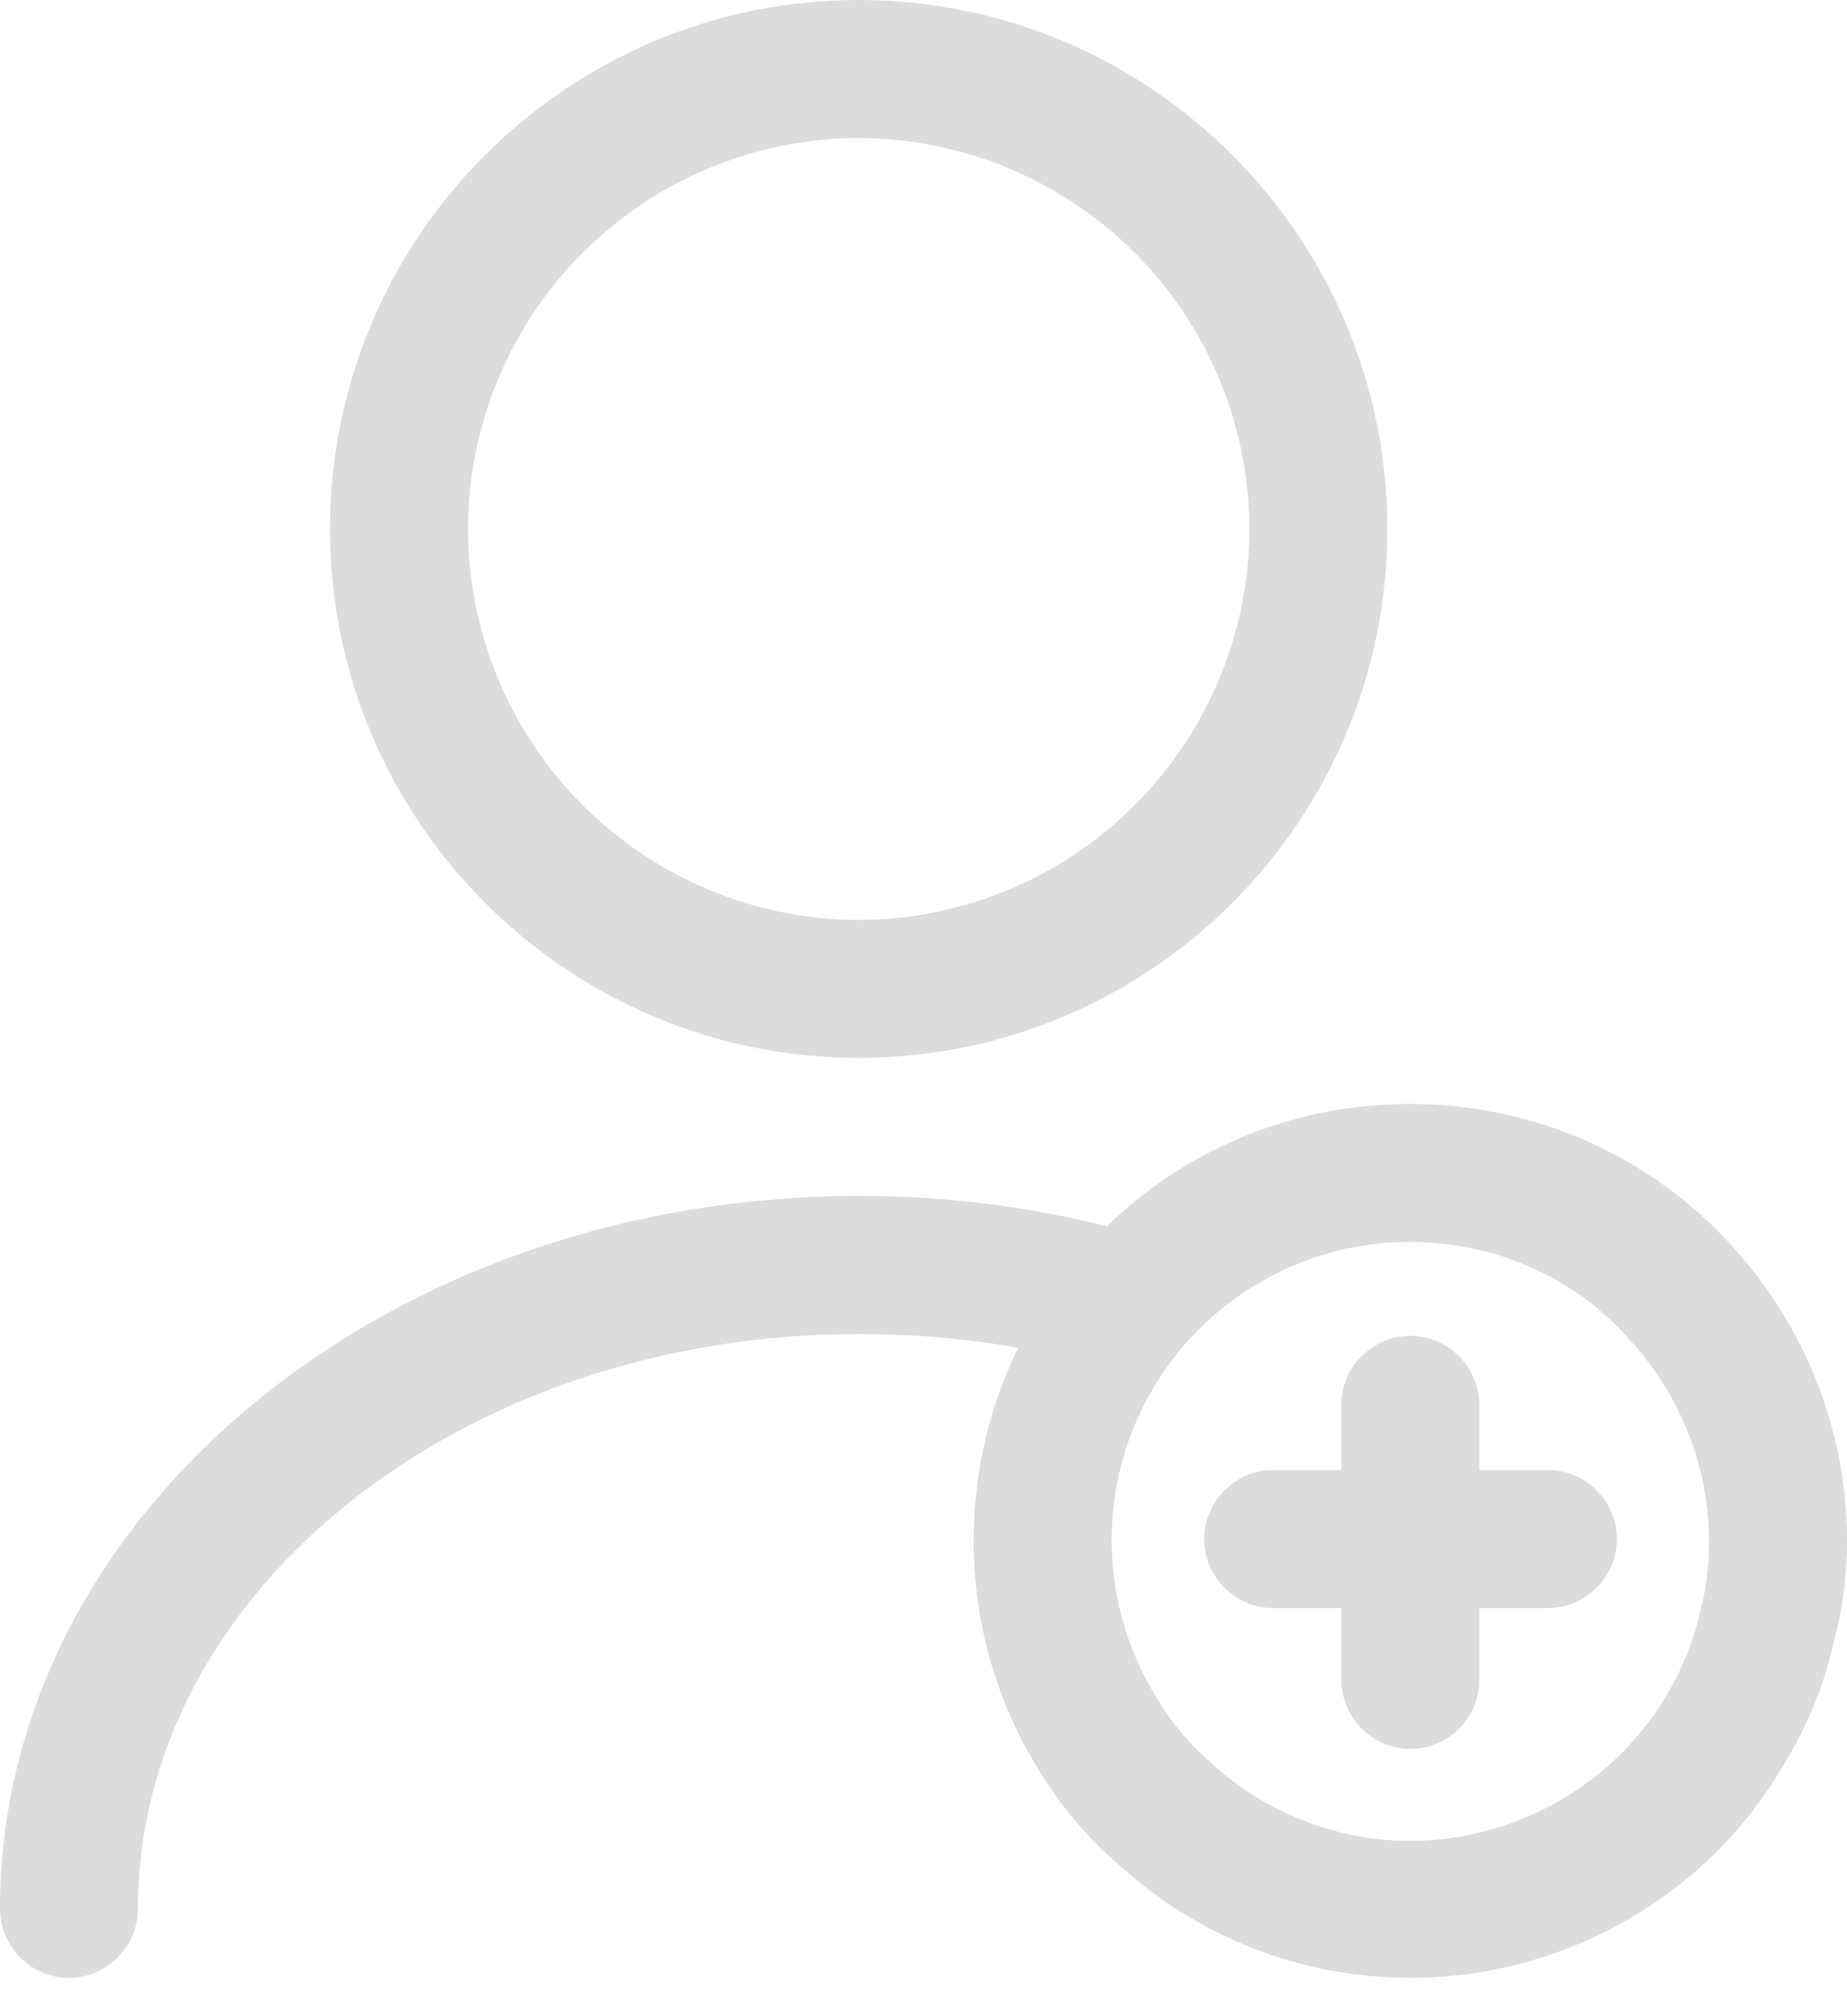 <svg width="22" height="24" viewBox="0 0 22 24" fill="none" xmlns="http://www.w3.org/2000/svg">
<path d="M10.228 12.593C6.757 12.593 3.931 9.768 3.931 6.297C3.931 2.825 6.757 0 10.228 0C13.7 0 16.525 2.825 16.525 6.297C16.525 9.768 13.7 12.593 10.228 12.593ZM10.228 1.643C8.995 1.646 7.813 2.137 6.94 3.009C6.068 3.881 5.577 5.063 5.574 6.297C5.577 7.53 6.068 8.712 6.94 9.584C7.813 10.457 8.995 10.948 10.228 10.951C11.461 10.948 12.644 10.457 13.516 9.584C14.388 8.712 14.879 7.53 14.882 6.297C14.879 5.063 14.388 3.881 13.516 3.009C12.644 2.137 11.461 1.646 10.228 1.643ZM0.821 23.544C0.372 23.544 0 23.172 0 22.723C0 18.047 4.588 14.236 10.228 14.236C11.334 14.236 12.418 14.378 13.47 14.674C13.908 14.795 14.159 15.243 14.039 15.682C13.918 16.12 13.47 16.372 13.031 16.251C12.133 15.999 11.192 15.879 10.228 15.879C5.497 15.879 1.643 18.945 1.643 22.723C1.643 23.172 1.27 23.544 0.821 23.544Z" fill="#DCDCDC"/>
<path d="M16.798 23.544C15.514 23.544 14.275 23.064 13.327 22.197C12.944 21.869 12.604 21.464 12.341 21.015C11.86 20.226 11.597 19.295 11.597 18.343C11.597 16.974 12.122 15.693 13.064 14.718C14.05 13.7 15.375 13.141 16.798 13.141C18.288 13.141 19.7 13.776 20.664 14.871C21.523 15.824 21.999 17.06 22 18.343C22 18.759 21.945 19.175 21.836 19.569C21.726 20.062 21.518 20.577 21.233 21.026C20.325 22.581 18.616 23.544 16.798 23.544ZM16.798 14.784C16.168 14.782 15.549 14.948 15.005 15.265C14.46 15.582 14.01 16.038 13.7 16.587C13.39 17.135 13.232 17.756 13.241 18.386C13.251 19.016 13.428 19.633 13.754 20.171C13.929 20.478 14.159 20.752 14.422 20.982C15.079 21.584 15.922 21.913 16.798 21.913C18.036 21.913 19.207 21.256 19.843 20.193C20.029 19.887 20.171 19.536 20.248 19.197C20.325 18.912 20.357 18.638 20.357 18.354C20.357 17.477 20.029 16.634 19.438 15.977C18.78 15.211 17.817 14.784 16.798 14.784Z" fill="#DCDCDC"/>
<path d="M18.439 19.142H15.164C14.715 19.142 14.343 18.77 14.343 18.321C14.343 17.872 14.715 17.499 15.164 17.499H18.439C18.888 17.499 19.26 17.872 19.26 18.321C19.26 18.77 18.888 19.142 18.439 19.142Z" fill="#DCDCDC"/>
<path d="M16.798 20.818C16.349 20.818 15.977 20.445 15.977 19.996V16.722C15.977 16.273 16.349 15.901 16.798 15.901C17.247 15.901 17.62 16.273 17.62 16.722V19.996C17.62 20.456 17.247 20.818 16.798 20.818Z" fill="#DCDCDC"/>
</svg>
